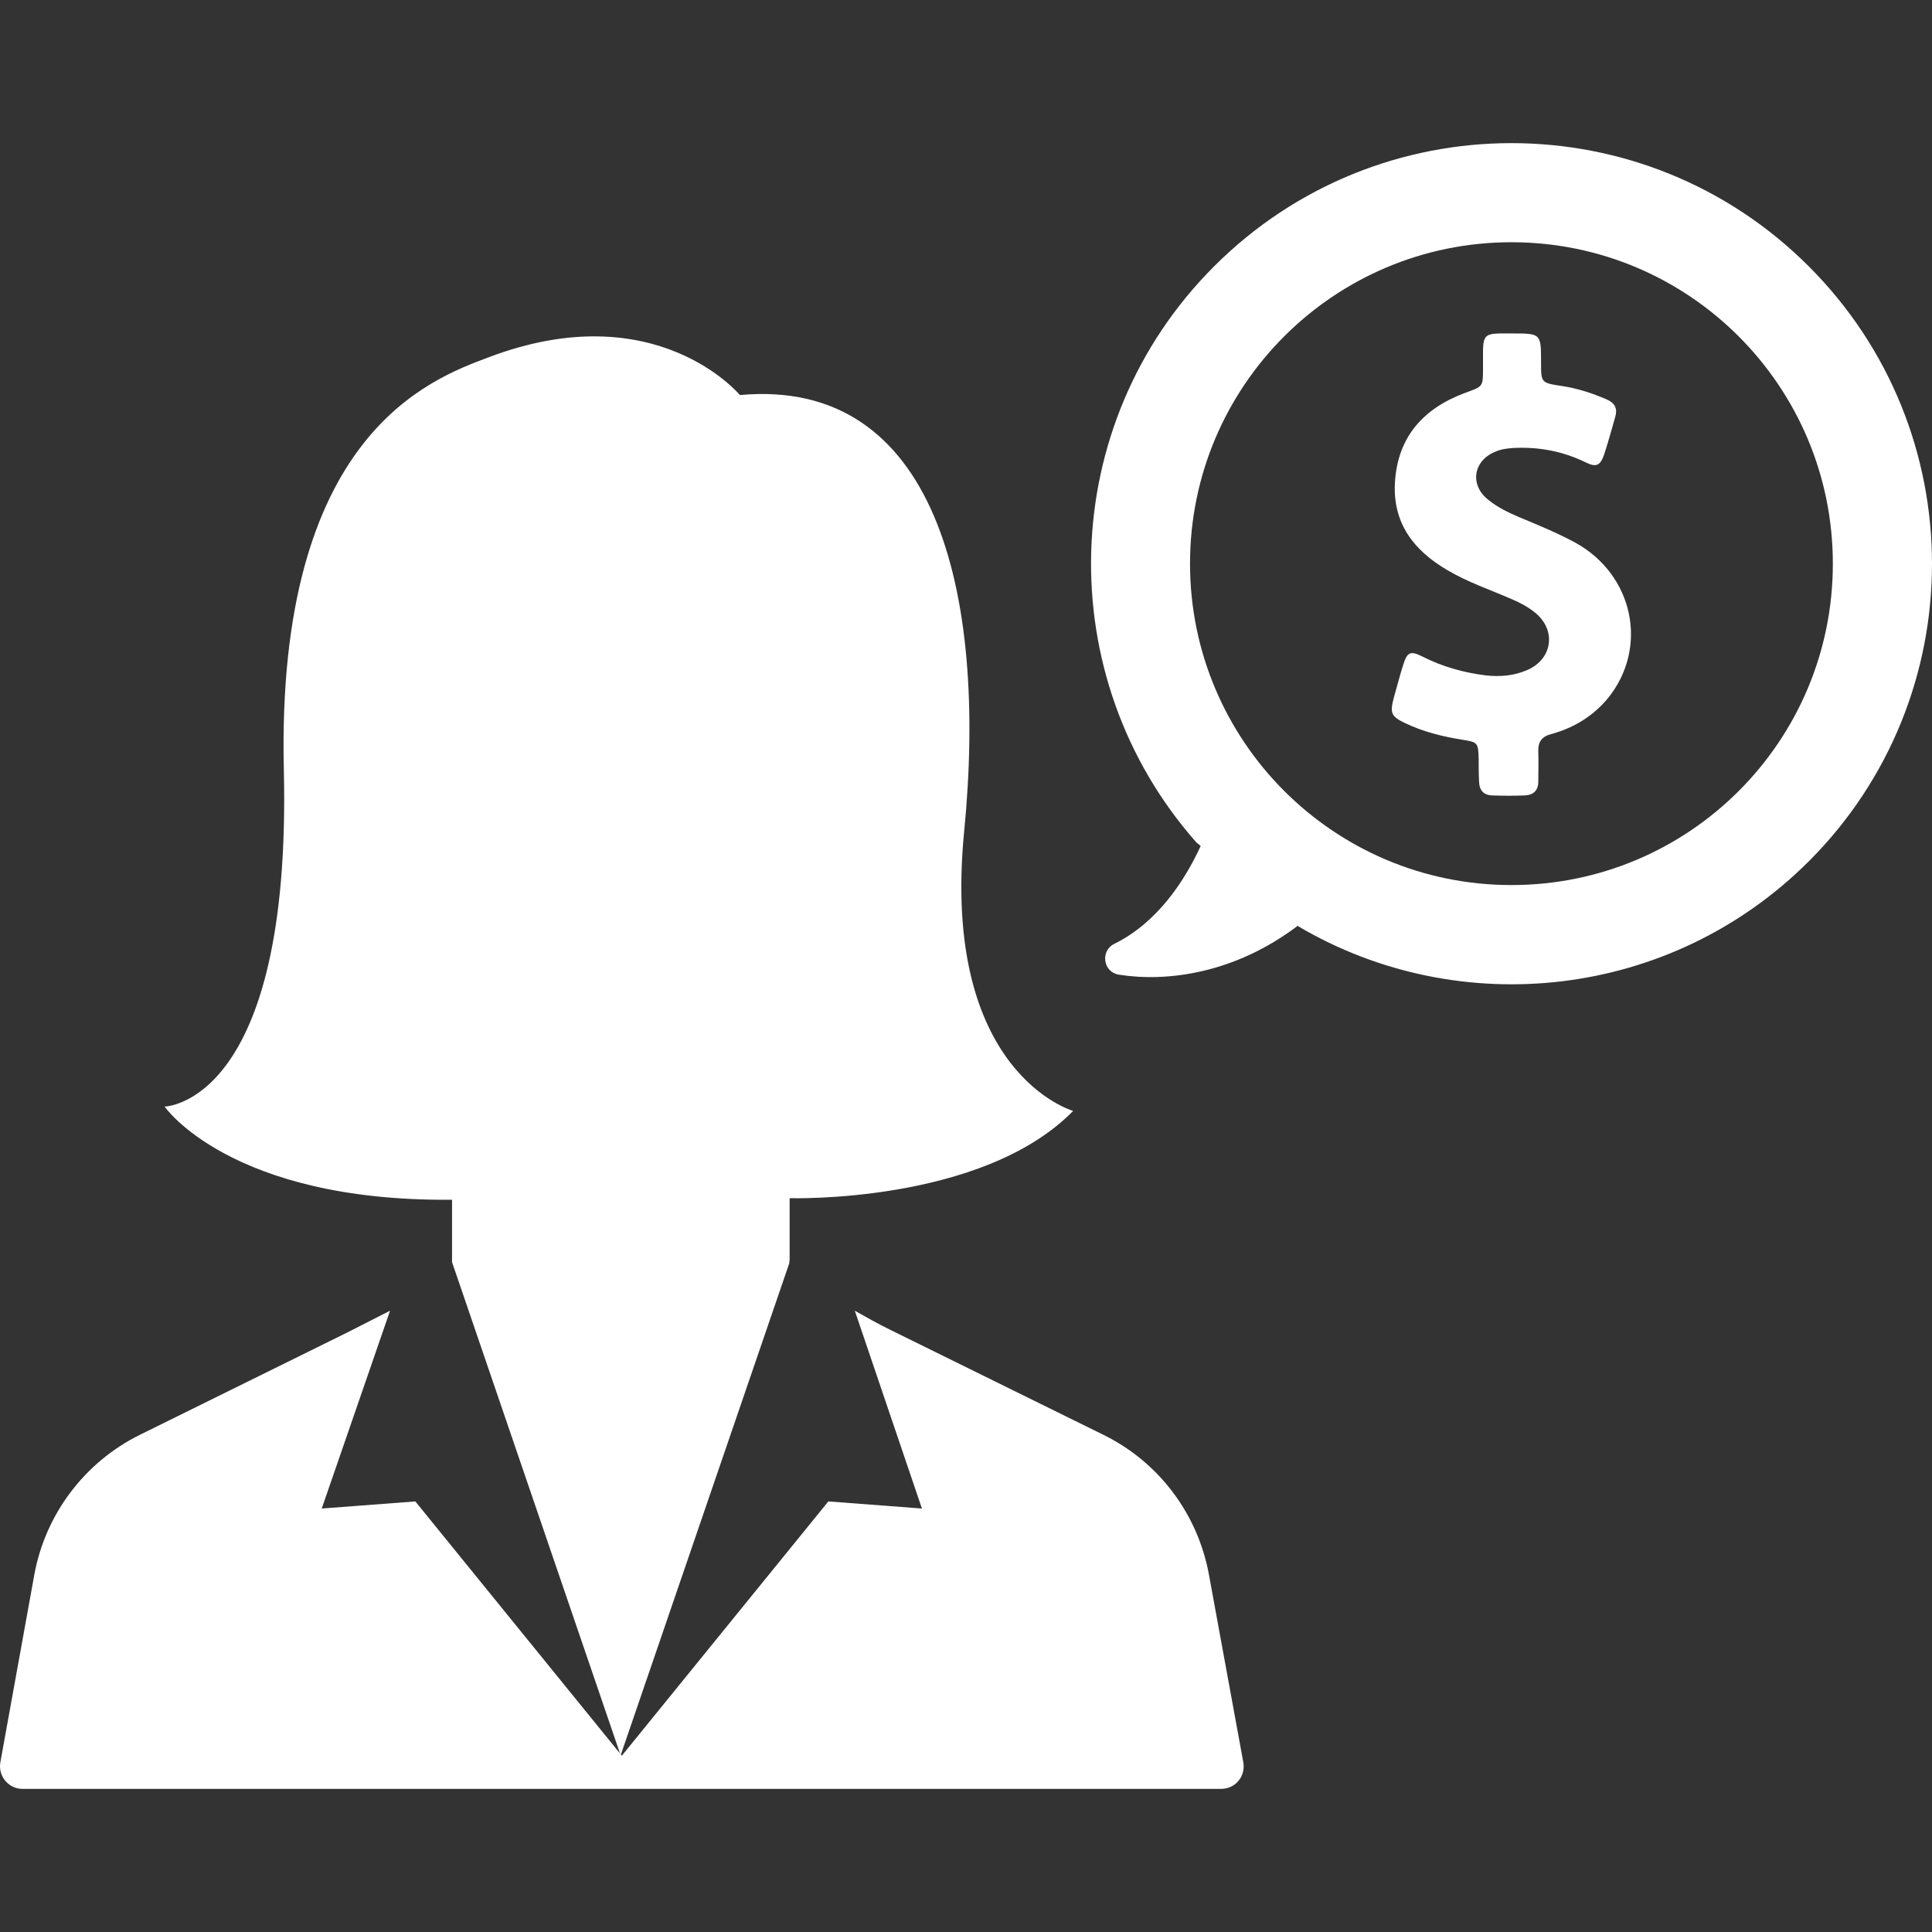 <?xml version="1.0" encoding="iso-8859-1"?>
<!-- Generator: Adobe Illustrator 19.1.0, SVG Export Plug-In . SVG Version: 6.00 Build 0)  -->
<svg xmlns="http://www.w3.org/2000/svg" xmlns:xlink="http://www.w3.org/1999/xlink" version="1.1" id="Capa_1" x="0px" y="0px" viewBox="0 0 489.296 489.296" style="enable-background:new 0 0 489.296 489.296;" xml:space="preserve" width="512px" height="512px">
<rect x="0" y="0" width="489.296" height="489.296" fill="#333333" stroke="none"/>
<g>
	<g>
		<path d="M199.984,318.848L199.984,318.848v-15.4c0,0,48.7,1.5,71.8-22.1c0,0-33.6-9.5-27.6-70.8c6-61.2-7.5-115-56.8-110.5    c0,0-21.3-25.7-63.8-9.5c-14.6,5.5-53.7,19.6-51.7,104.4s-30.2,85.3-30.2,85.3s16.6,24.1,72.8,23.6v15.8l42.7,124.9l42.7-124.6    L199.984,318.848z" fill="#fff"/>
		<path d="M306.184,398.848c-2.8-15.4-12.7-28.6-26.8-35.5l-53.8-26.5c-3.1-1.5-6.1-3.2-9.1-4.9l17,50.1l-23.7-1.8l-52.3,64.4    l-52.3-64.4l-23.7,1.8l17.3-50.1l-10.8,5.5l-52.5,25.9c-14,6.9-24,20.1-26.8,35.5l-8.6,47.5c-0.6,3.5,2.1,6.7,5.6,6.7h149.8h4    h149.8c3.6,0,6.2-3.2,5.6-6.7L306.184,398.848z" fill="#fff"/>
		<path d="M458.084,67.448c-41.6-41.6-109-41.6-150.6,0c-40,40-41.5,104-4.5,145.9l1.1,0.9c-4,8.7-10.9,19.4-21.9,24.8    c-3.6,1.8-2.8,7.2,1.2,7.8c12,1.9,29.2-0.2,45.3-12.4l0.2,0.2c40.8,24,94.2,18.5,129.3-16.6    C499.684,176.448,499.684,109.048,458.084,67.448z M382.784,224.148c-45,0-81.4-36.5-81.4-81.4c0-45,36.5-81.4,81.4-81.4    c45,0,81.4,36.5,81.4,81.4C464.184,187.748,427.784,224.148,382.784,224.148z" fill="#fff"/>
		<path d="M398.984,137.448c-4.6-2.5-9.5-4.5-14.3-6.5c-2.8-1.2-5.5-2.5-7.8-4.4c-4.7-3.7-3.8-9.8,1.7-12.1c1.5-0.7,3.2-0.9,4.8-1    c6.3-0.3,12.3,0.8,18.1,3.6c2.8,1.4,3.8,0.9,4.8-2c1-3.1,1.9-6.3,2.8-9.5c0.6-2.1-0.1-3.5-2.2-4.4c-3.7-1.6-7.4-2.8-11.4-3.4    c-5.2-0.8-5.2-0.8-5.2-6c0-7.3,0-7.3-7.4-7.3c-1.1,0-2.1,0-3.2,0c-3.4,0.1-4,0.7-4.1,4.2c0,1.6,0,3.1,0,4.7c0,4.6,0,4.5-4.4,6.1    c-10.6,3.9-17.2,11.1-17.9,22.7c-0.6,10.3,4.7,17.2,13.2,22.2c5.2,3.1,10.9,5,16.4,7.4c2.1,0.9,4.2,2,6,3.5    c5.3,4.4,4.3,11.6-2,14.4c-3.4,1.5-6.9,1.8-10.6,1.4c-5.6-0.7-11-2.2-16.1-4.8c-3-1.5-3.8-1.1-4.8,2.1c-0.9,2.8-1.6,5.6-2.4,8.4    c-1,3.8-0.7,4.7,2.9,6.4c4.6,2.2,9.5,3.4,14.5,4.2c3.9,0.6,4,0.8,4.1,4.9c0,1.8,0,3.7,0.1,5.5c0,2.3,1.1,3.7,3.5,3.7    c2.7,0.1,5.4,0.1,8.1,0c2.2-0.1,3.4-1.3,3.4-3.5c0-2.5,0.1-5,0-7.6s1-3.9,3.5-4.5c5.7-1.6,10.5-4.6,14.2-9.1    C417.584,163.948,413.684,145.548,398.984,137.448z" fill="#fff"/>
	</g>
</g>
<g>
</g>
<g>
</g>
<g>
</g>
<g>
</g>
<g>
</g>
<g>
</g>
<g>
</g>
<g>
</g>
<g>
</g>
<g>
</g>
<g>
</g>
<g>
</g>
<g>
</g>
<g>
</g>
<g>
</g>
</svg>
